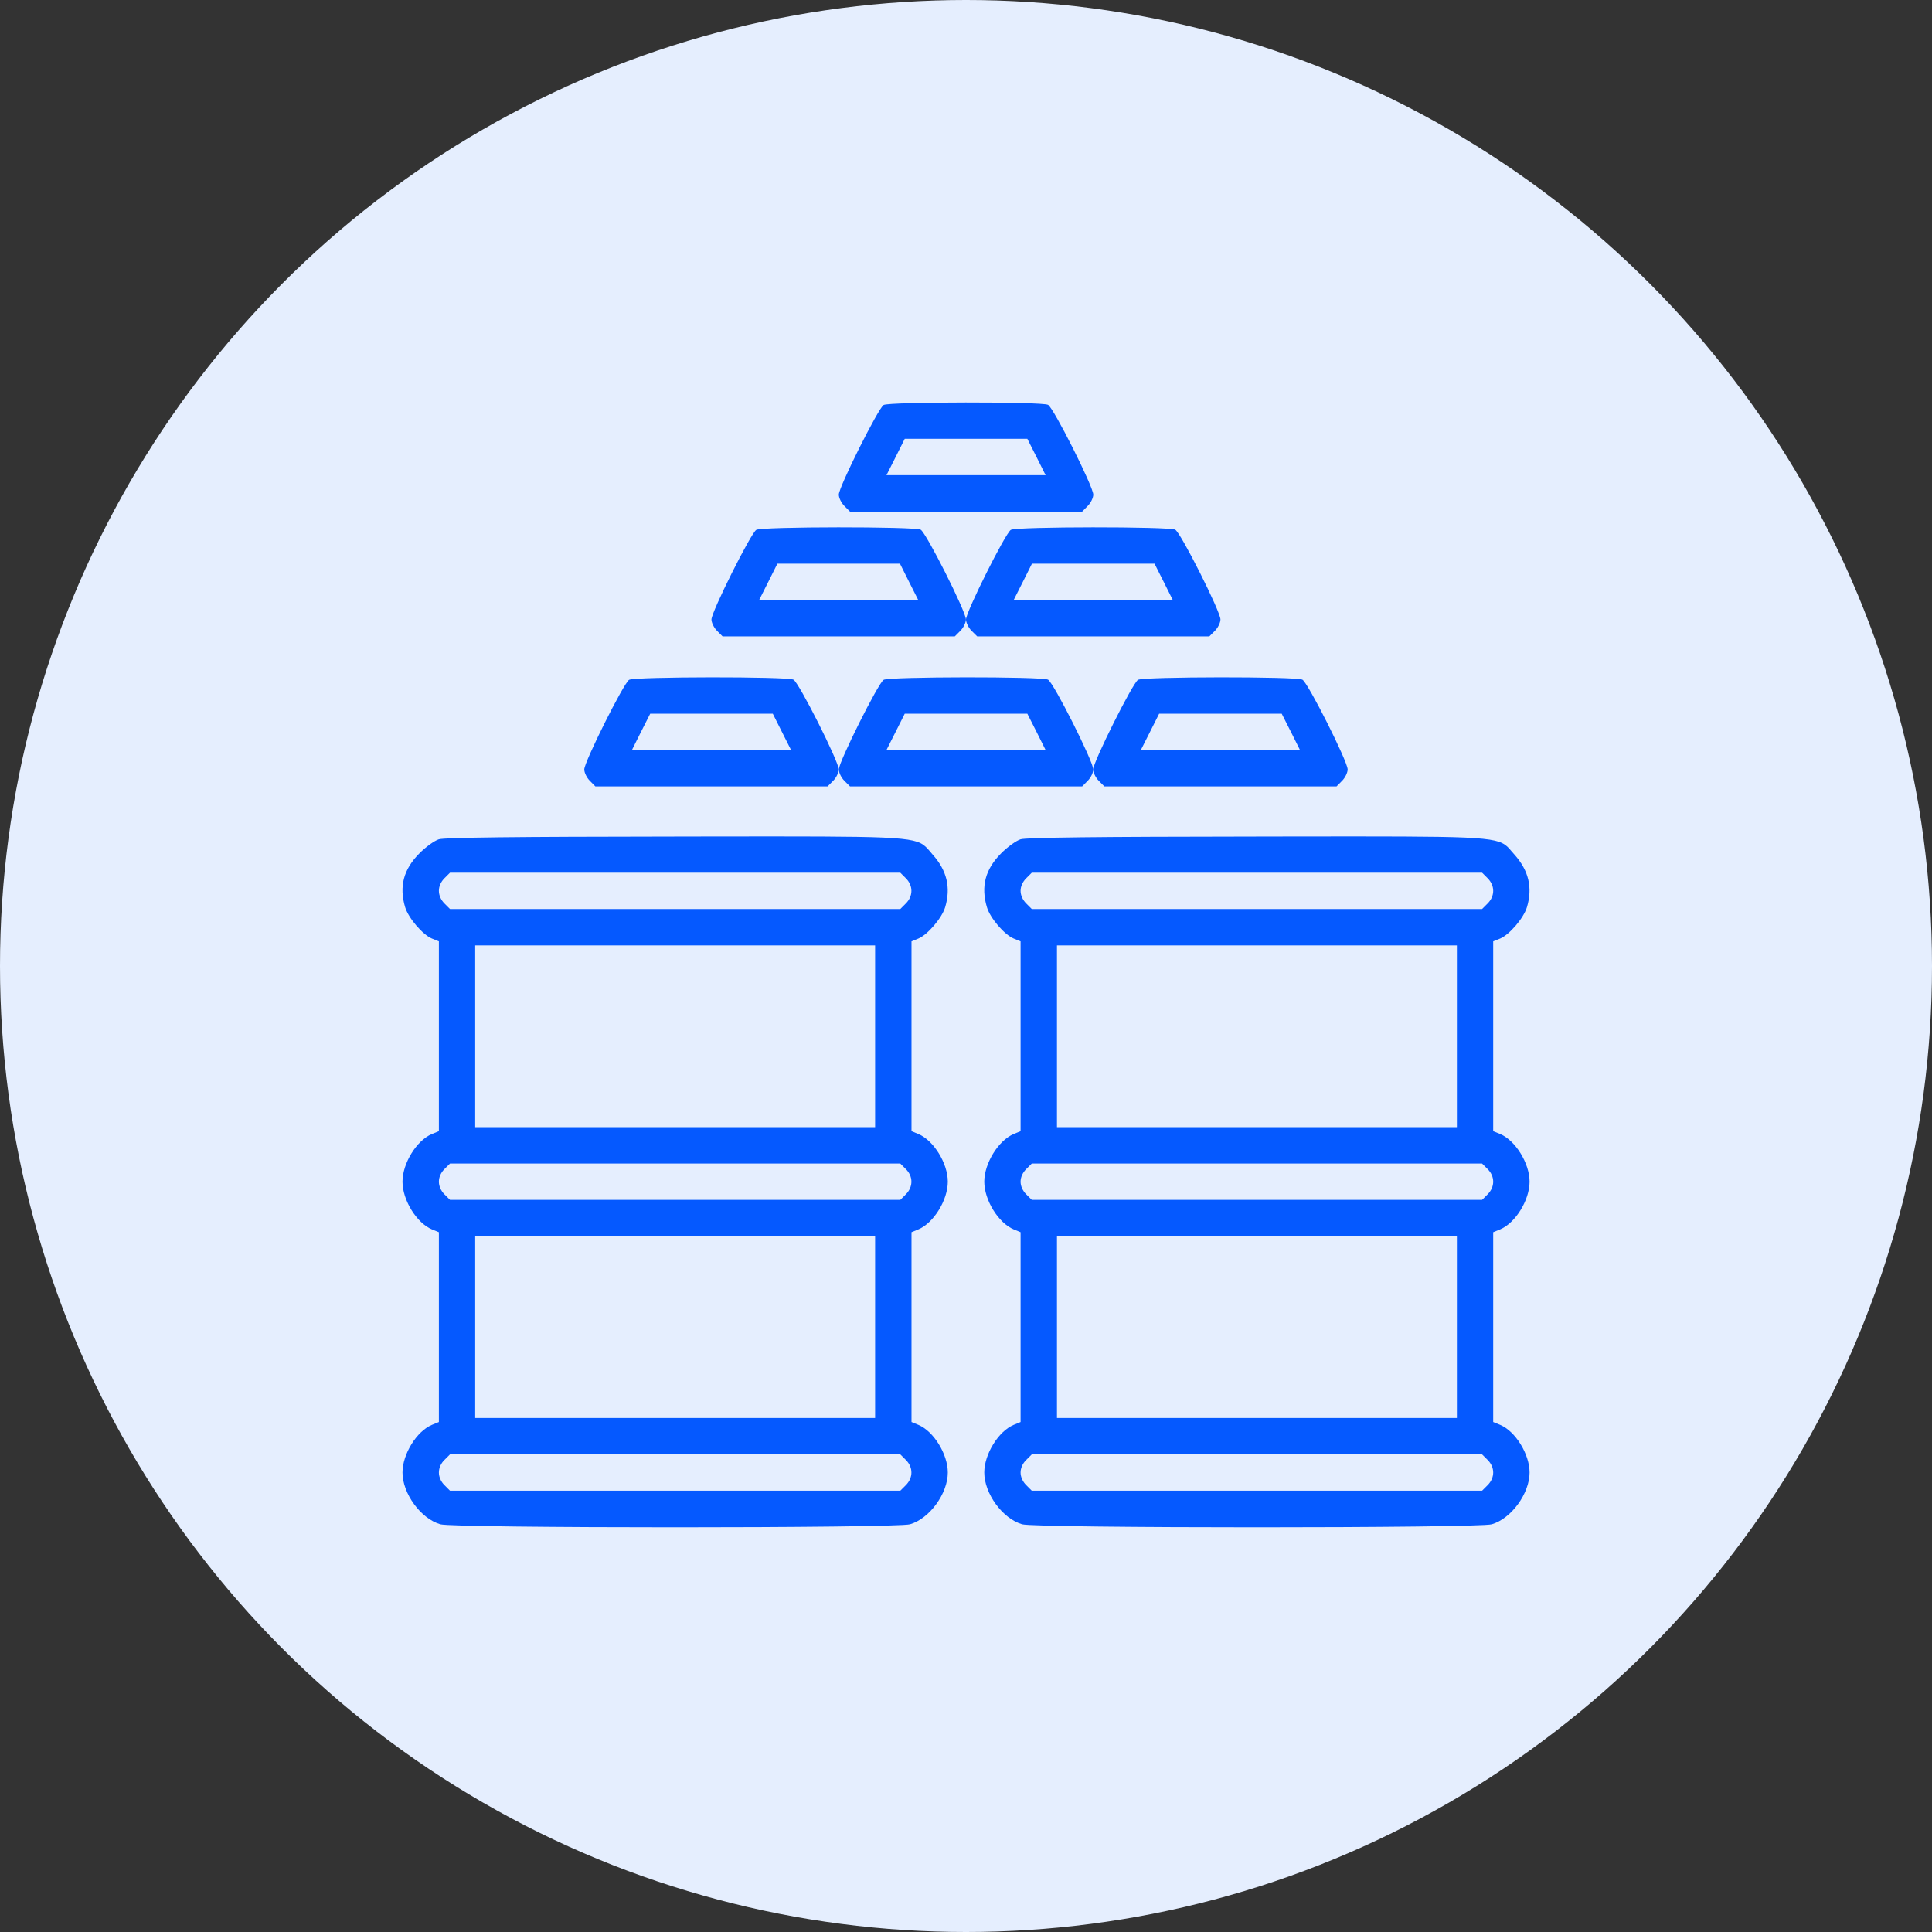 <svg width="24" height="24" viewBox="0 0 24 24" fill="none" xmlns="http://www.w3.org/2000/svg">
<rect x="0" y="0" width="24" height="24" fill="#333333" stroke="none"/>
<circle cx="12" cy="12" r="12" fill="#E5EEFE"/>
<path fill-rule="evenodd" clip-rule="evenodd" d="M10.977 5.031C10.911 5.069 10.42 6.051 10.42 6.144C10.42 6.184 10.451 6.247 10.489 6.285L10.559 6.355H12.001H13.443L13.512 6.285C13.55 6.247 13.581 6.184 13.581 6.144C13.581 6.045 13.088 5.066 13.019 5.029C12.944 4.989 11.046 4.991 10.977 5.031ZM12.989 5.903L12.876 5.677L12.762 5.451H12.001H11.239L11.126 5.677L11.012 5.903H12.001H12.989Z" fill="#0559FF"/>
<path fill-rule="evenodd" clip-rule="evenodd" d="M9.395 6.582C9.329 6.62 8.838 7.601 8.838 7.695C8.838 7.734 8.869 7.798 8.907 7.836L8.976 7.905H10.418H11.861L11.93 7.836C11.968 7.798 11.999 7.734 11.999 7.695C11.999 7.596 11.505 6.617 11.437 6.58C11.362 6.54 9.464 6.541 9.395 6.582ZM11.407 7.454L11.293 7.228L11.18 7.002H10.418H9.657L9.544 7.228L9.43 7.454H10.418H11.407Z" fill="#0559FF"/>
<path fill-rule="evenodd" clip-rule="evenodd" d="M12.557 6.582C12.491 6.62 12 7.601 12 7.695C12 7.734 12.031 7.798 12.069 7.836L12.139 7.905H13.581H15.023L15.092 7.836C15.13 7.798 15.161 7.734 15.161 7.695C15.161 7.596 14.668 6.617 14.599 6.58C14.524 6.54 12.626 6.541 12.557 6.582ZM14.569 7.454L14.456 7.228L14.342 7.002H13.581H12.819L12.706 7.228L12.592 7.454H13.581H14.569Z" fill="#0559FF"/>
<path fill-rule="evenodd" clip-rule="evenodd" d="M7.815 8.445C7.749 8.483 7.258 9.465 7.258 9.558C7.258 9.598 7.289 9.661 7.327 9.699L7.396 9.769H8.838H10.28L10.35 9.699C10.388 9.661 10.419 9.598 10.419 9.558C10.419 9.459 9.925 8.48 9.857 8.443C9.782 8.403 7.883 8.405 7.815 8.445ZM9.827 9.317L9.713 9.091L9.6 8.866H8.838H8.077L7.963 9.091L7.85 9.317H8.838H9.827Z" fill="#0559FF"/>
<path fill-rule="evenodd" clip-rule="evenodd" d="M10.977 8.445C10.911 8.483 10.42 9.465 10.42 9.558C10.42 9.598 10.451 9.661 10.489 9.699L10.559 9.769H12.001H13.443L13.512 9.699C13.55 9.661 13.581 9.598 13.581 9.558C13.581 9.459 13.088 8.48 13.019 8.443C12.944 8.403 11.046 8.405 10.977 8.445ZM12.989 9.317L12.876 9.091L12.762 8.866H12.001H11.239L11.126 9.091L11.012 9.317H12.001H12.989Z" fill="#0559FF"/>
<path fill-rule="evenodd" clip-rule="evenodd" d="M14.137 8.445C14.071 8.483 13.58 9.465 13.58 9.558C13.58 9.598 13.611 9.661 13.649 9.699L13.719 9.769H15.161H16.603L16.672 9.699C16.71 9.661 16.741 9.598 16.741 9.558C16.741 9.459 16.248 8.48 16.179 8.443C16.104 8.403 14.206 8.405 14.137 8.445ZM16.149 9.317L16.036 9.091L15.922 8.866H15.161H14.399L14.286 9.091L14.172 9.317H15.161H16.149Z" fill="#0559FF"/>
<path fill-rule="evenodd" clip-rule="evenodd" d="M5.452 10.426C5.397 10.443 5.289 10.521 5.211 10.6C5.013 10.798 4.956 11.012 5.033 11.27C5.074 11.405 5.25 11.611 5.366 11.659L5.452 11.694V12.873V14.052L5.366 14.087C5.176 14.166 5 14.451 5 14.679C5 14.908 5.176 15.193 5.366 15.272L5.452 15.307V16.486V17.665L5.366 17.7C5.176 17.779 5 18.064 5 18.292C5 18.553 5.226 18.864 5.469 18.935C5.637 18.985 11.138 18.985 11.305 18.935C11.548 18.864 11.774 18.553 11.774 18.292C11.774 18.064 11.598 17.779 11.408 17.7L11.323 17.665V16.486V15.307L11.408 15.272C11.598 15.193 11.774 14.908 11.774 14.679C11.774 14.451 11.598 14.166 11.408 14.087L11.323 14.052V12.873V11.694L11.408 11.659C11.524 11.611 11.7 11.405 11.741 11.27C11.814 11.026 11.763 10.813 11.585 10.615C11.572 10.601 11.561 10.588 11.551 10.575C11.532 10.553 11.516 10.534 11.497 10.517C11.358 10.388 11.1 10.389 8.899 10.391C8.736 10.392 8.561 10.392 8.375 10.392C6.402 10.394 5.521 10.404 5.452 10.426ZM10.871 14.002V12.873V11.744H8.387H5.903V12.873V14.002H8.387H10.871ZM11.253 11.223L11.184 11.292H8.387H5.59L5.521 11.223C5.477 11.179 5.452 11.121 5.452 11.066C5.452 11.011 5.477 10.954 5.521 10.91L5.59 10.841H8.387H11.184L11.253 10.91C11.345 11.002 11.345 11.131 11.253 11.223ZM11.184 14.905L11.253 14.836C11.345 14.744 11.345 14.614 11.253 14.523L11.184 14.454H8.387H5.59L5.521 14.523C5.477 14.566 5.452 14.624 5.452 14.679C5.452 14.734 5.477 14.792 5.521 14.836L5.59 14.905H8.387H11.184ZM10.871 16.486V17.615H8.387H5.903V16.486V15.357H8.387H10.871V16.486ZM11.184 18.518L11.253 18.449C11.345 18.357 11.345 18.227 11.253 18.136L11.184 18.067H8.387H5.59L5.521 18.136C5.477 18.179 5.452 18.237 5.452 18.292C5.452 18.347 5.477 18.405 5.521 18.449L5.59 18.518H8.387H11.184Z" fill="#0559FF"/>
<path fill-rule="evenodd" clip-rule="evenodd" d="M12.678 10.426C12.624 10.443 12.515 10.521 12.437 10.6C12.239 10.798 12.183 11.012 12.26 11.27C12.3 11.405 12.476 11.611 12.593 11.659L12.678 11.694V12.873V14.052L12.593 14.087C12.403 14.166 12.227 14.451 12.227 14.679C12.227 14.908 12.403 15.193 12.593 15.272L12.678 15.307V16.486V17.665L12.593 17.7C12.403 17.779 12.227 18.064 12.227 18.292C12.227 18.553 12.453 18.864 12.696 18.935C12.863 18.985 18.364 18.985 18.532 18.935C18.774 18.864 19.001 18.553 19.001 18.292C19.001 18.064 18.825 17.779 18.635 17.7L18.549 17.665V16.486V15.307L18.635 15.272C18.825 15.193 19.001 14.908 19.001 14.679C19.001 14.451 18.825 14.166 18.635 14.087L18.549 14.052V12.873V11.694L18.635 11.659C18.751 11.611 18.927 11.405 18.968 11.27C19.041 11.026 18.99 10.813 18.812 10.615C18.799 10.601 18.788 10.588 18.777 10.575C18.759 10.553 18.742 10.534 18.724 10.517C18.584 10.388 18.326 10.389 16.126 10.391C15.962 10.392 15.788 10.392 15.602 10.392C13.629 10.394 12.747 10.404 12.678 10.426ZM18.098 14.002V12.873V11.744H15.614H13.13V12.873V14.002H15.614H18.098ZM18.48 11.223L18.411 11.292H15.614H12.817L12.748 11.223C12.704 11.179 12.678 11.121 12.678 11.066C12.678 11.011 12.704 10.954 12.748 10.91L12.817 10.841H15.614H18.411L18.48 10.91C18.572 11.002 18.572 11.131 18.48 11.223ZM18.411 14.905L18.48 14.836C18.572 14.744 18.572 14.614 18.48 14.523L18.411 14.454H15.614H12.817L12.748 14.523C12.704 14.566 12.678 14.624 12.678 14.679C12.678 14.734 12.704 14.792 12.748 14.836L12.817 14.905H15.614H18.411ZM18.098 16.486V17.615H15.614H13.13V16.486V15.357H15.614H18.098V16.486ZM18.411 18.518L18.48 18.449C18.572 18.357 18.572 18.227 18.48 18.136L18.411 18.067H15.614H12.817L12.748 18.136C12.704 18.179 12.678 18.237 12.678 18.292C12.678 18.347 12.704 18.405 12.748 18.449L12.817 18.518H15.614H18.411Z" fill="#0559FF"/>
</svg>
